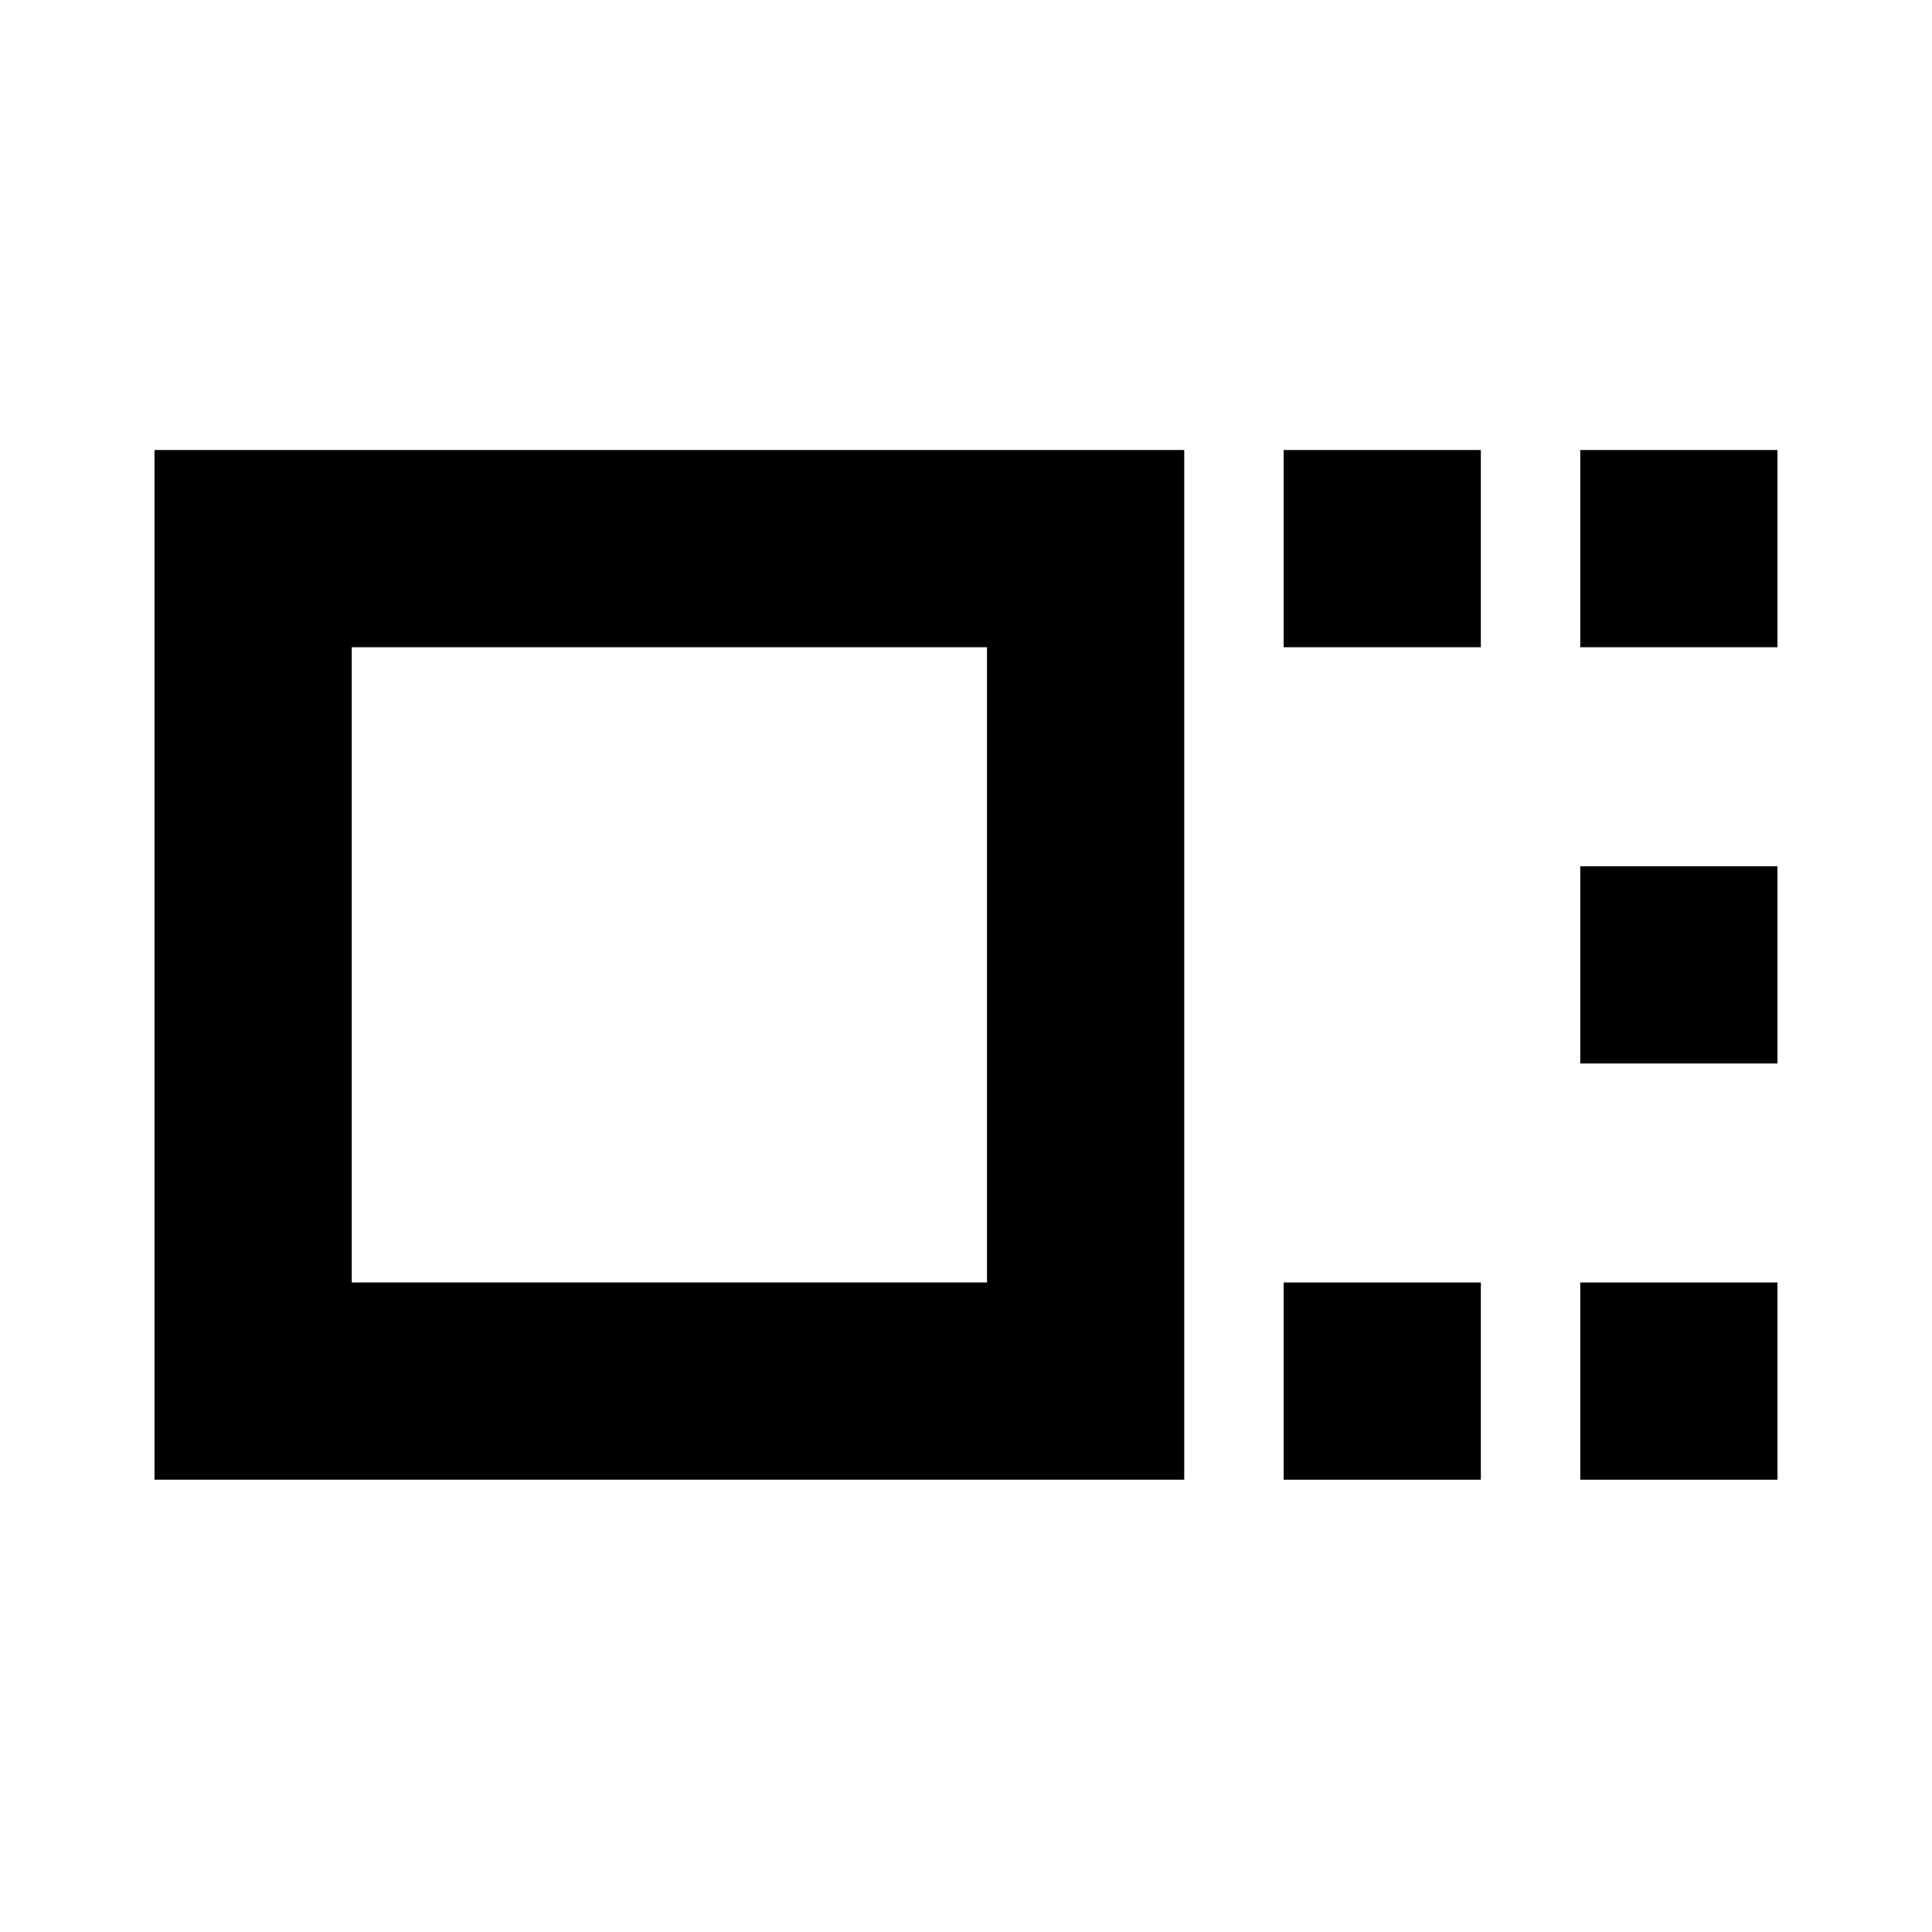 <svg xmlns="http://www.w3.org/2000/svg" height="20" viewBox="0 -960 960 960" width="20"><path d="M76.78-224.74v-511.65h511.66v511.65H76.78Zm98-98h315.65v-315.65H174.78v315.65Zm463.05-315.65v-98h98v98h-98Zm0 413.65v-98h98v98h-98Zm147.39-413.65v-98h98v98h-98Zm0 206.83v-98.01h98v98.01h-98Zm0 206.82v-98h98v98h-98ZM332.61-480.57Z"/></svg>